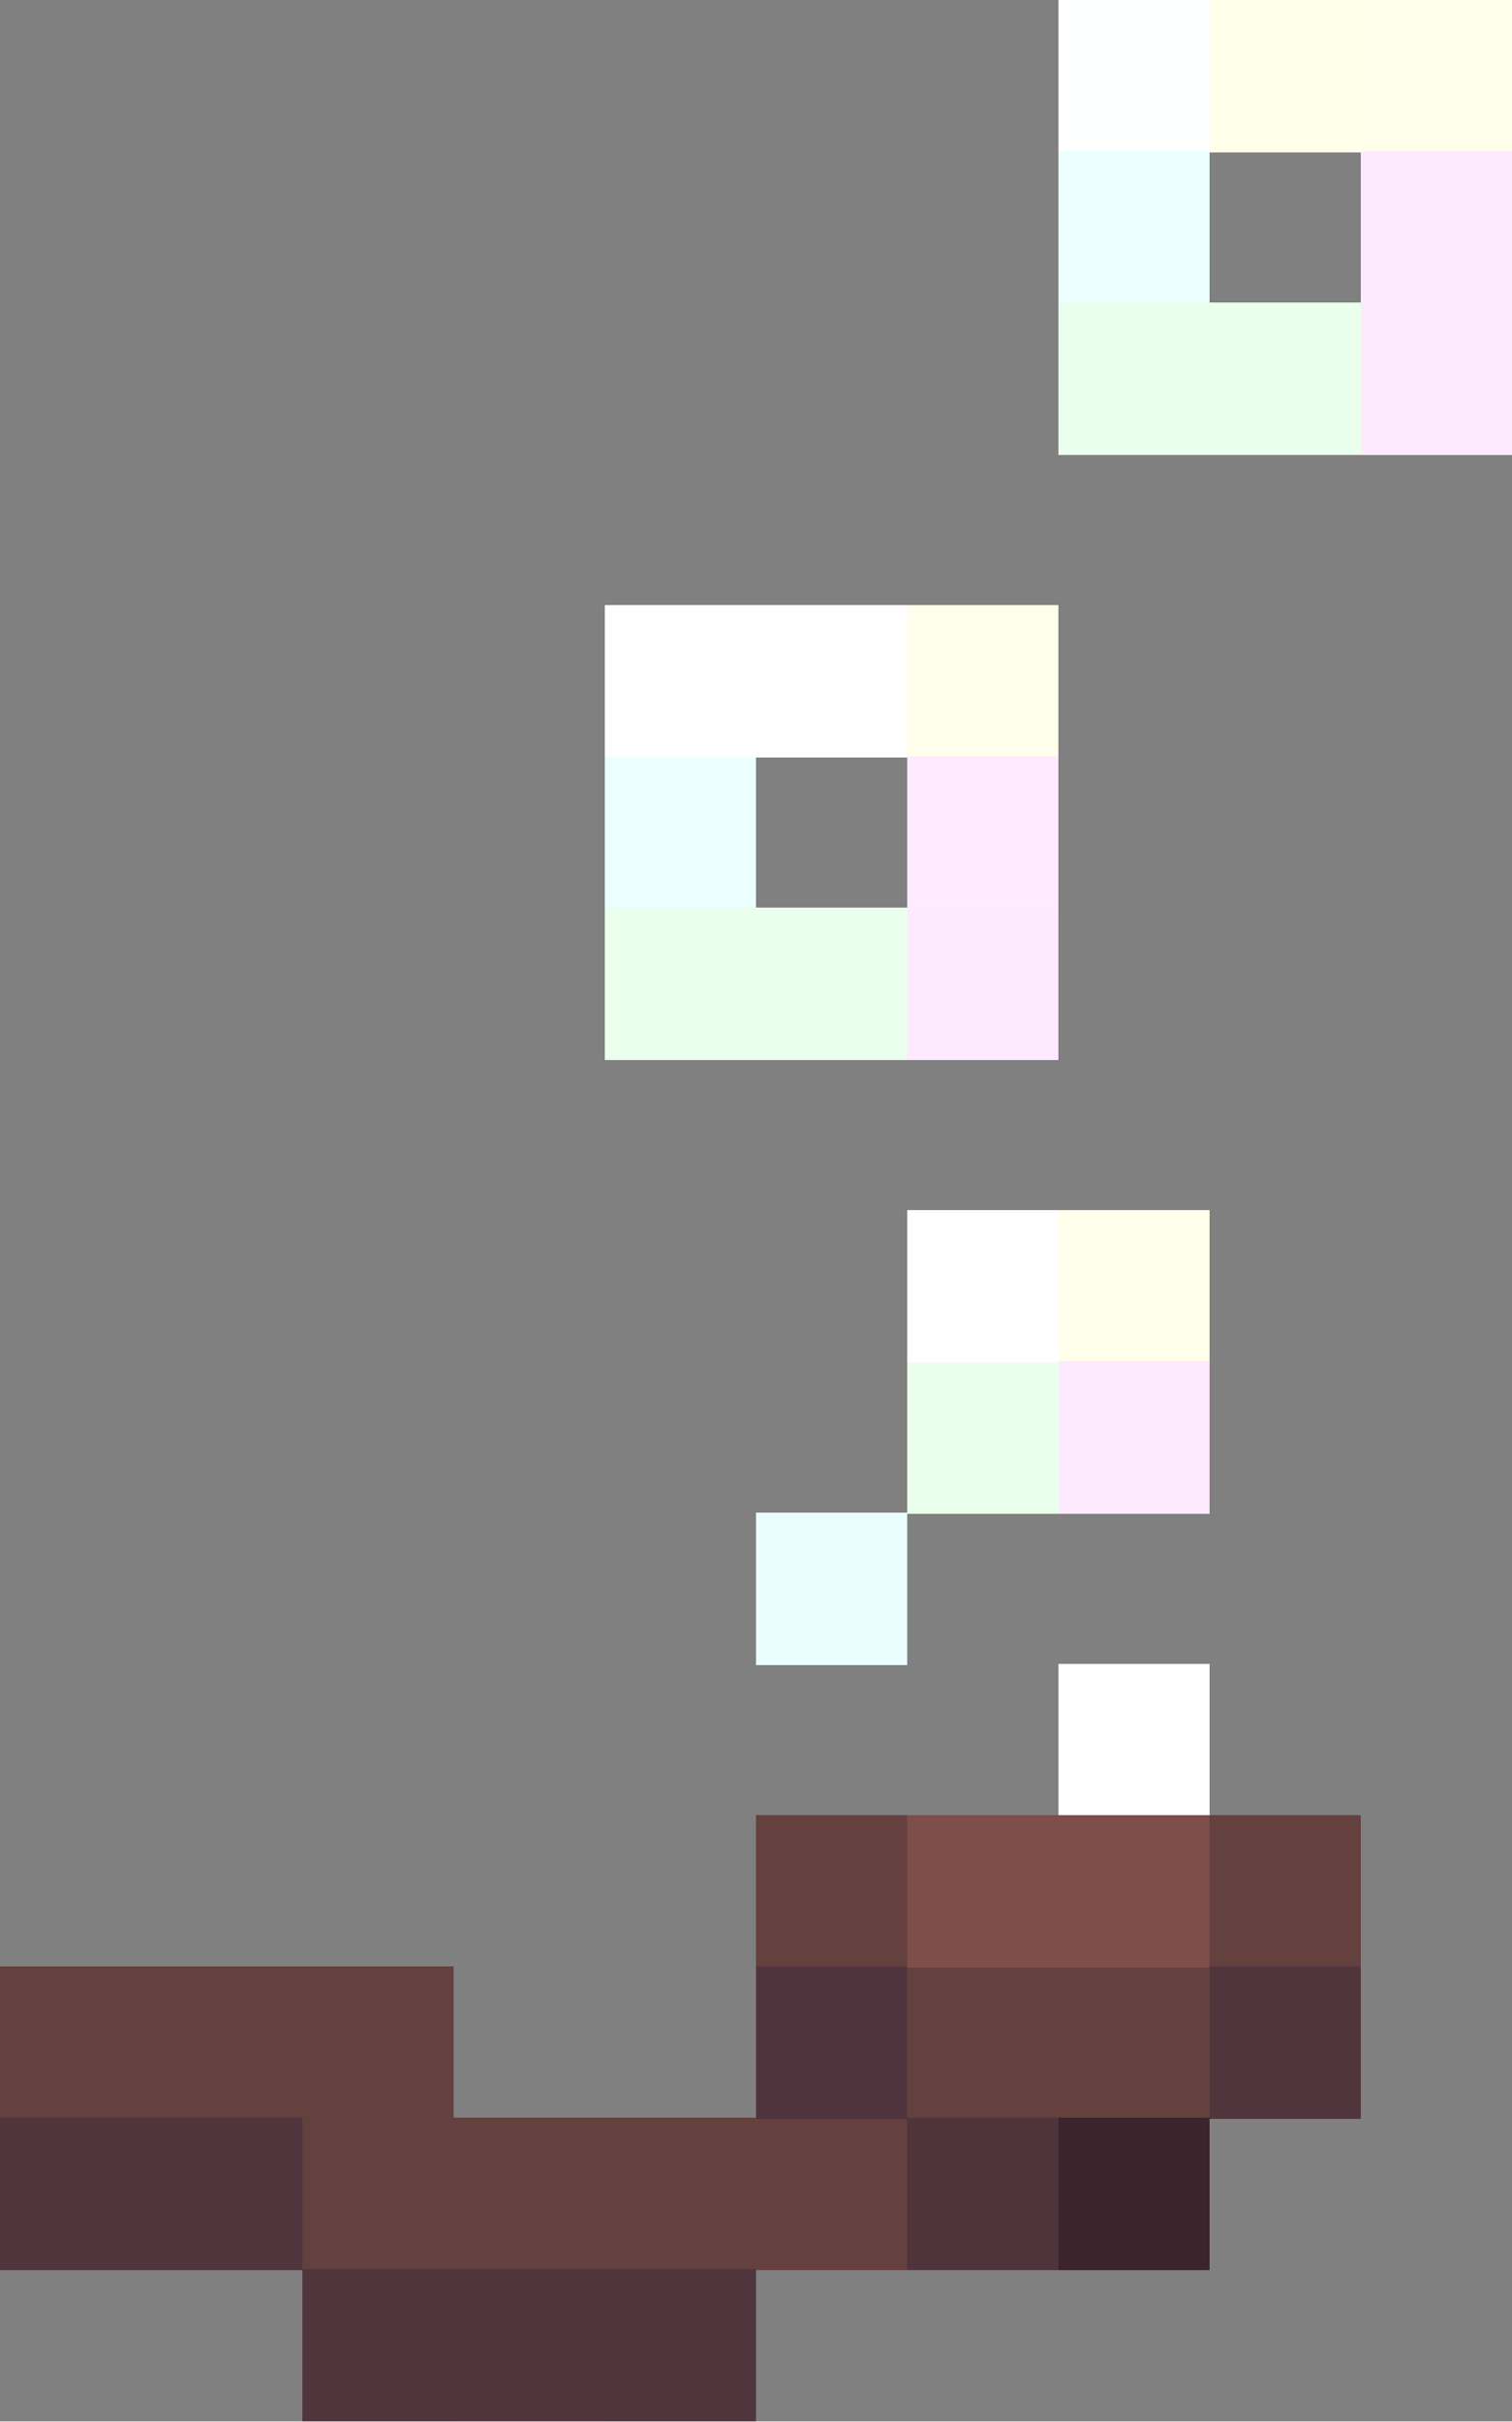 <?xml version="1.0" encoding="UTF-8"?>
<svg width="10" height="16.01" shape-rendering="crispEdges" version="1.1" viewBox="0 -.5 10 16.01" xmlns="http://www.w3.org/2000/svg">
 <rect x="0" y="-.5" width="10" height="16.01" fill="#808080" stroke="none"/>
 <g stroke-width="1.01">
  <path d="m7 5e-3h1" stroke="#feffff"/>
  <path d="m8 5e-3h1" stroke="#ffffea"/>
  <path d="m9 5e-3h1m-4 4h1m0 4h1" stroke="#fffeea"/>
  <path d="m7 1.005h1m-4 4h1" stroke="#eafffe"/>
  <path d="m9 1.005h1m-1 1h1m-4 4h1m0 3h1" stroke="#feeaff"/>
  <path d="m7 2.005h2m-5 4h2m0 3h1" stroke="#eaffec"/>
  <path d="m4 4.005h2m0 4h1m0 3h1" stroke="#fff"/>
  <path d="m6 5.005h1" stroke="#ffeaff"/>
  <path d="m5 10.005h1" stroke="#eafeff"/>
  <path d="m5 12.005h1m2 0h1m-3 1h2m-6 1h4" stroke="#64403e"/>
  <path d="m6 12.005h2" stroke="#7e4e4b"/>
  <path d="m0 13.005h2" stroke="#64413e"/>
  <path d="m2 13.005h1" stroke="#64403f"/>
  <path d="m5 13.005h1" stroke="#50343d"/>
  <path d="m8 13.005h1m-9 1h2m0 1h1m1 0h1" stroke="#50353d"/>
  <path d="m6 14.005h1" stroke="#50343c"/>
  <path d="m7 14.005h1" stroke="#3b242b"/>
  <path d="m3 15.005h1" stroke="#51353d"/>
 </g>
</svg>
